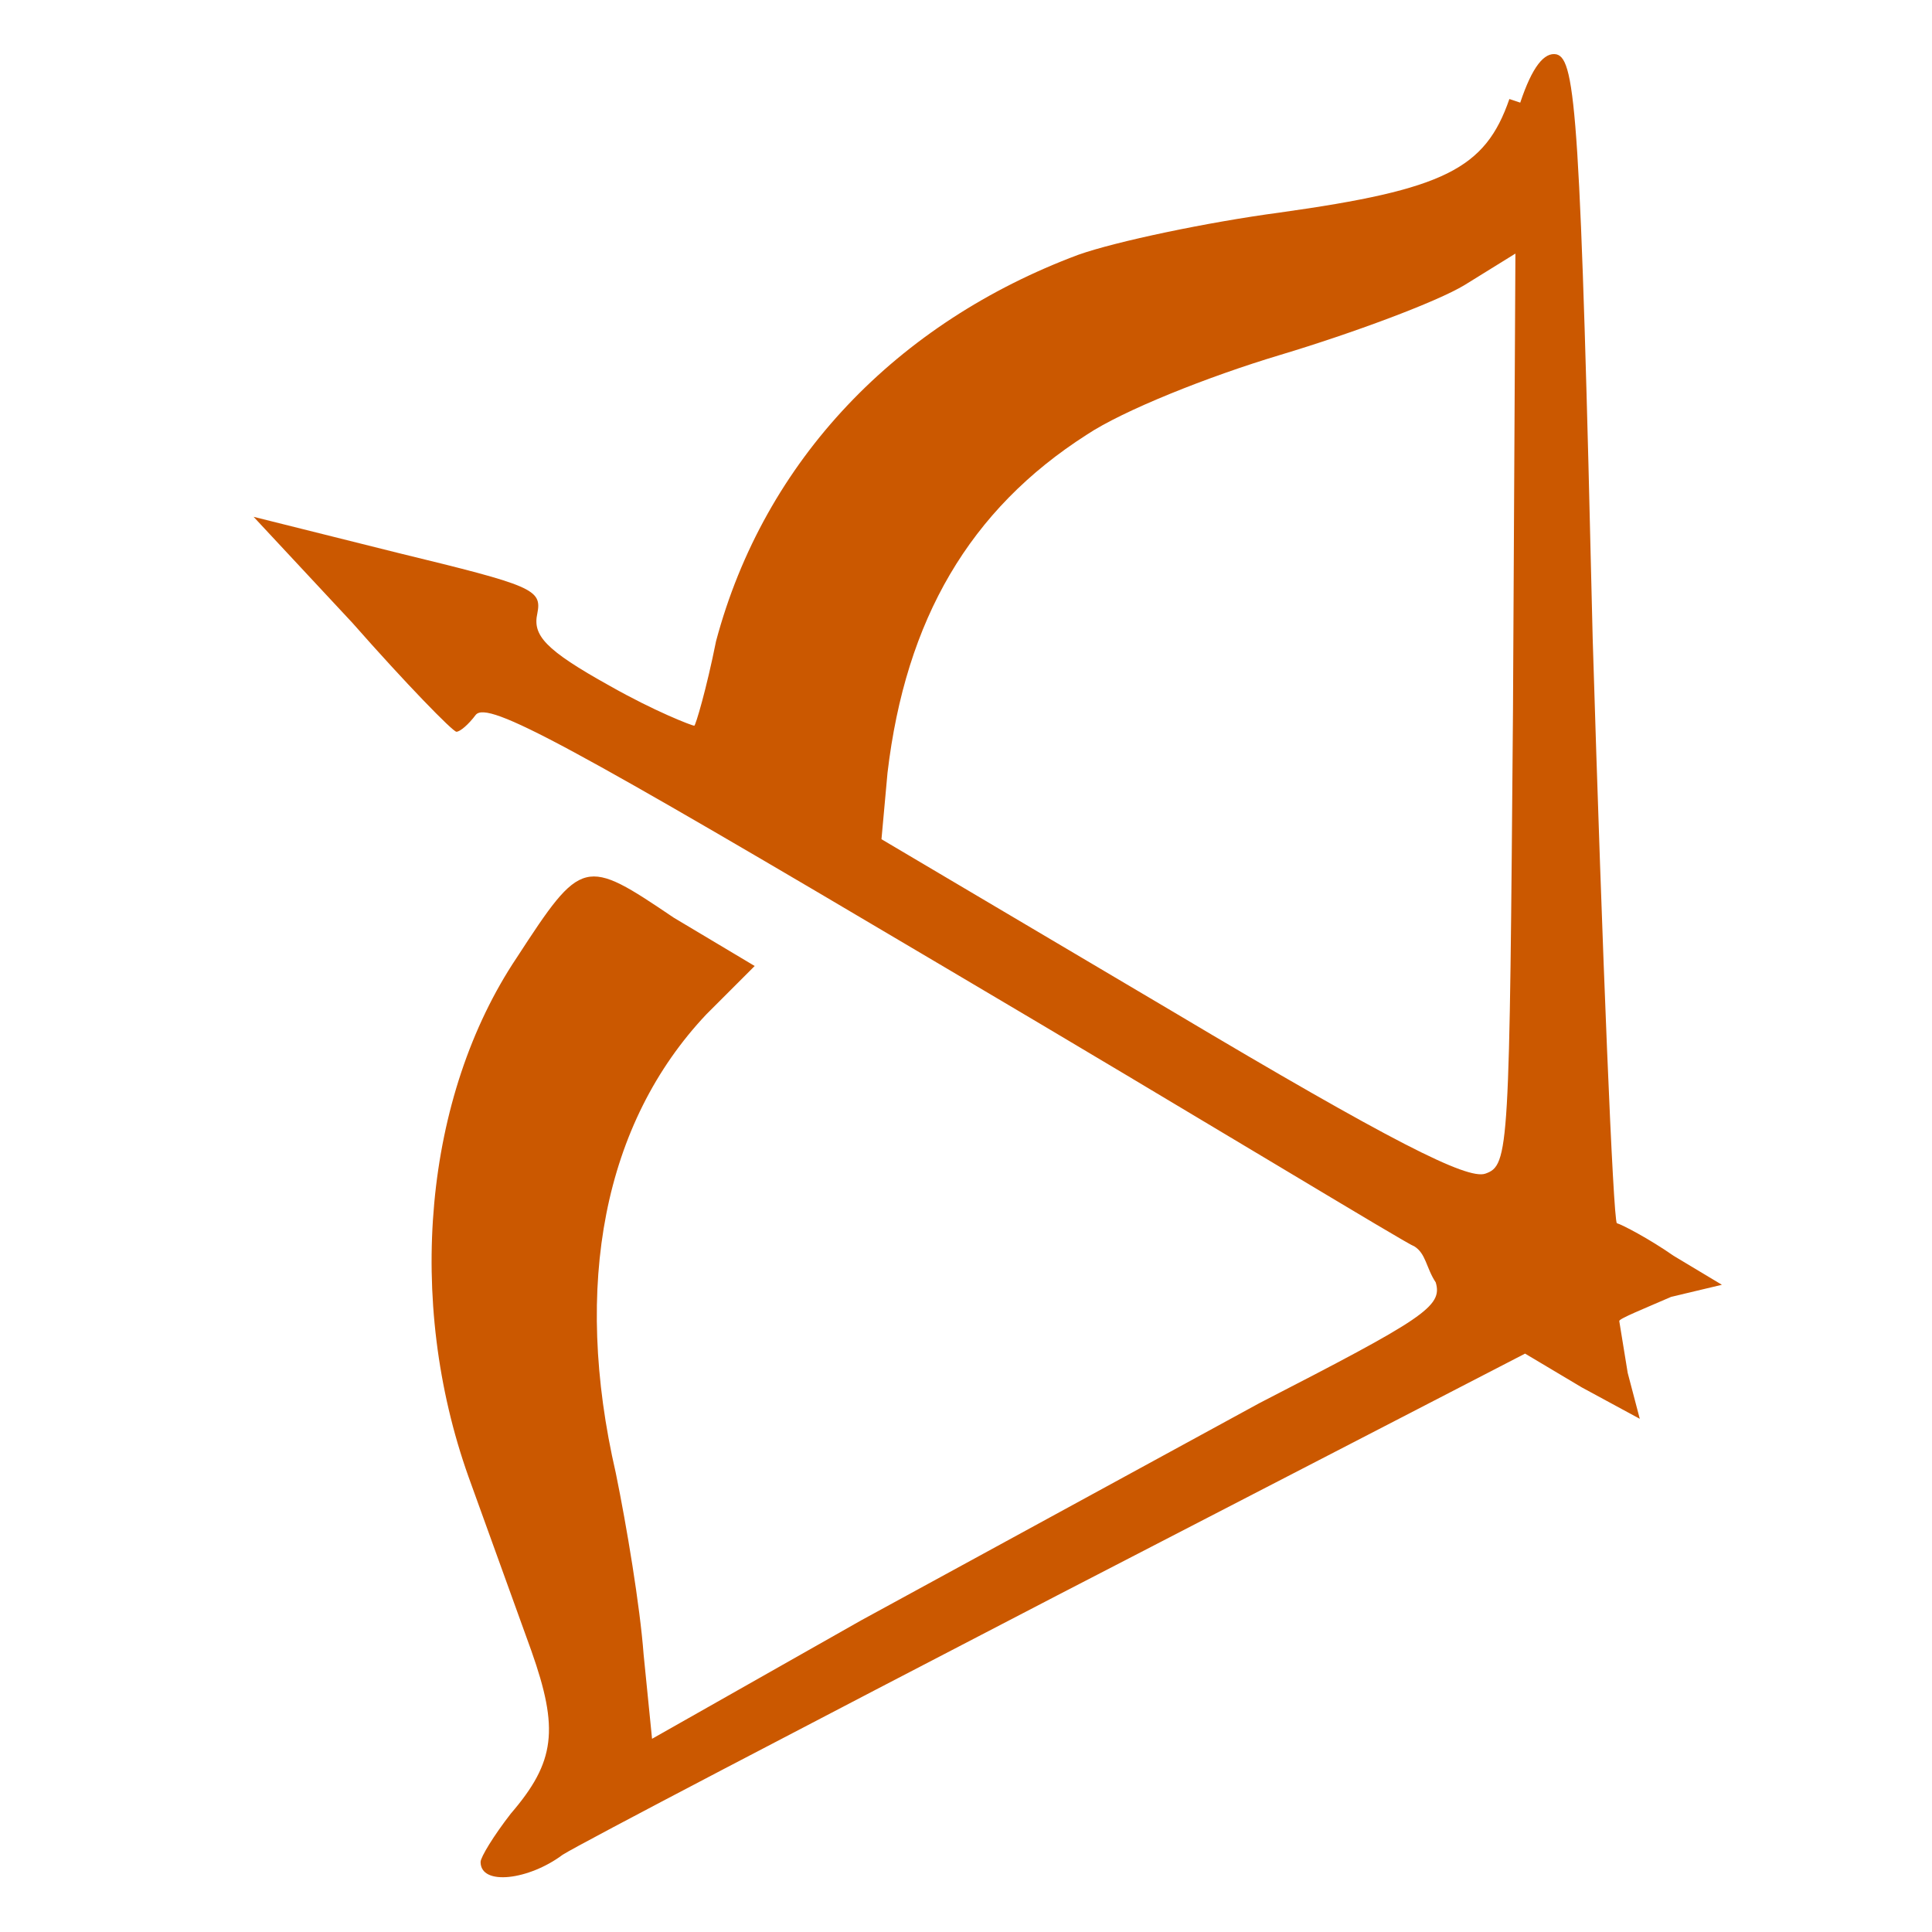 <svg xmlns="http://www.w3.org/2000/svg" version="1" viewBox="0 0 160 160">
  <path fill="#cb5800" d="M125 8.2c-2 5.8-5.4 7.5-19 9.4-6 .8-13.6 2.4-16.7 3.5-15 5.6-26 17-30 32-.8 4-1.7 7-1.8 7-.2 0-3.3-1.2-7-3.3-5.4-3-6.4-4.2-6-6 .4-2-.4-2.3-11.5-5l-12-3 8.2 8.8c4.4 5 8.3 9 8.6 9 .3 0 1-.6 1.6-1.4 1-1.2 7.6 2.4 39 21 21 12.4 38.4 23 38.7 23 1 .6 1 1.8 1.8 3 .6 2-1 3-14.6 10l-33 18L54 144l-.7-7c-.3-4-1.4-10.6-2.3-15-3.6-15.6-1-29 7.5-38l4-4-6.7-4c-7.4-5-7.6-5-13 3.3-7.7 11.5-9.2 28.4-4 43l5.2 14.4c2.3 6.5 2 9.2-1.7 13.5-1.4 1.8-2.5 3.6-2.5 4 0 2 4 1.5 6.8-.6 1.6-1 20-10.6 41-21.5l38.7-20 4.7 2.8 4.8 2.6-1-3.8-.7-4.3c0-.2 2-1 4.3-2l4.2-1-4-2.4c-2-1.4-4.3-2.6-4.7-2.7-.3-.3-1.2-22-2-48.4-1-43-1.4-48-3-48.4-1-.2-2 1-3 4zm.3 50.5c-.3 36.7-.3 37.8-2.3 38.5-1.5.5-7.7-2.6-26-13.5L73 69.5l.5-5.5C75 51.3 80.3 42.2 90 36c3-2 10-4.8 16-6.6 6-1.8 13-4.4 15.3-5.8l4.2-2.6-.2 37.7z"/>
</svg>
